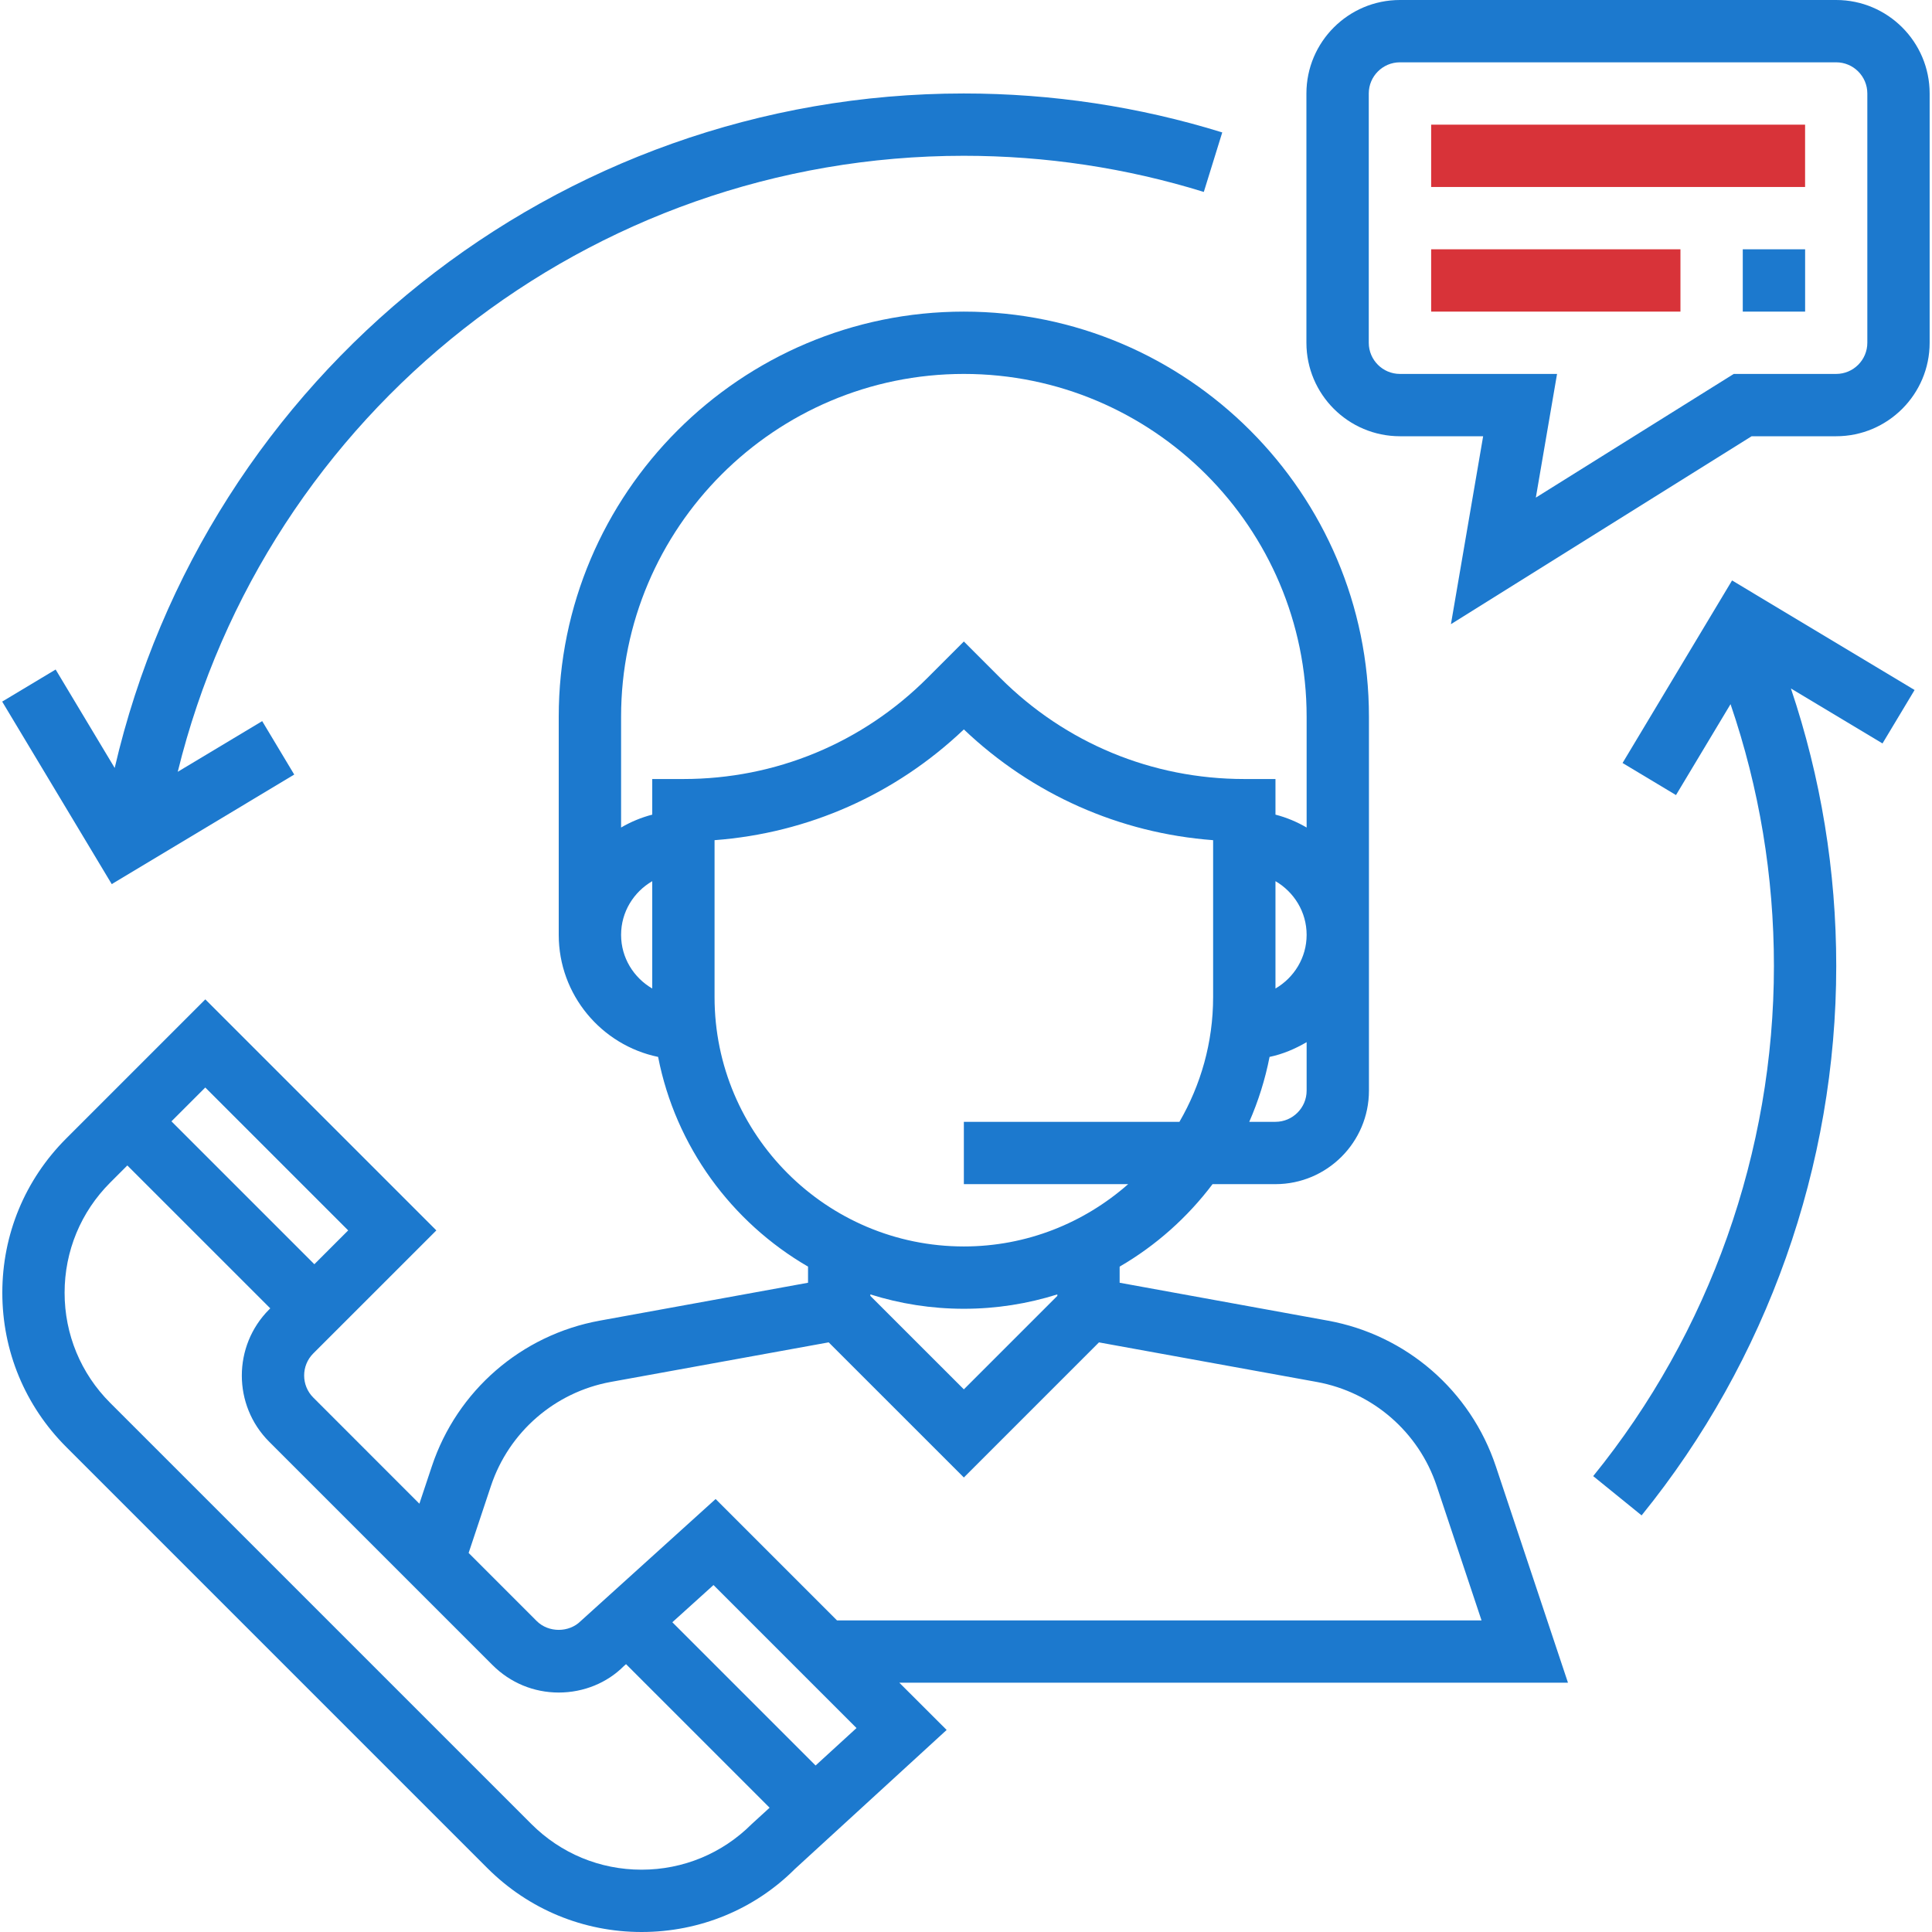 <svg width="55" height="55" viewBox="0 0 55 55" fill="none" xmlns="http://www.w3.org/2000/svg">
<path d="M44.637 47.903L42.583 41.742C41.865 39.59 40.035 38.002 37.803 37.596L31.874 36.517V36.058C32.906 35.459 33.804 34.658 34.519 33.71H36.31C37.777 33.71 38.971 32.516 38.971 31.049V20.403C38.971 14.045 33.797 8.871 27.439 8.871C21.08 8.871 15.906 14.045 15.906 20.403V26.613C15.906 28.323 17.123 29.754 18.735 30.088C19.233 32.637 20.826 34.795 23.003 36.058V36.517L17.074 37.596C14.843 38.002 13.011 39.59 12.294 41.742L11.939 42.807L8.918 39.785C8.572 39.44 8.572 38.876 8.918 38.53L12.422 35.027L5.845 28.45L1.885 32.41C0.712 33.583 0.066 35.142 0.066 36.801C0.066 38.46 0.712 40.019 1.885 41.192L13.874 53.181C15.047 54.353 16.606 55 18.265 55C19.924 55 21.483 54.353 22.628 53.207L26.949 49.248L25.602 47.903H44.637ZM37.197 31.049C37.197 31.538 36.798 31.936 36.31 31.936H35.564C35.821 31.349 36.016 30.731 36.142 30.088C36.522 30.009 36.871 29.858 37.197 29.668V31.049ZM36.31 28.141V25.085C36.837 25.393 37.197 25.959 37.197 26.613C37.197 27.267 36.837 27.833 36.31 28.141ZM18.568 28.141C18.04 27.833 17.681 27.267 17.681 26.613C17.681 25.959 18.04 25.393 18.568 25.085V28.141ZM18.568 22.177V23.191C18.252 23.273 17.956 23.397 17.681 23.558V20.403C17.681 15.023 22.058 10.645 27.439 10.645C32.819 10.645 37.197 15.023 37.197 20.403V23.558C36.922 23.397 36.625 23.272 36.31 23.191V22.177H35.422C32.799 22.177 30.333 21.156 28.477 19.301L27.439 18.262L26.4 19.301C24.544 21.156 22.078 22.177 19.455 22.177H18.568ZM20.342 28.387V23.918C23.006 23.718 25.49 22.618 27.439 20.765C29.388 22.618 31.872 23.718 34.535 23.918V28.387C34.535 29.681 34.182 30.891 33.576 31.936H27.439V33.71H32.117C30.866 34.811 29.232 35.484 27.439 35.484C23.526 35.484 20.342 32.3 20.342 28.387ZM30.1 36.849V36.891L27.439 39.552L24.777 36.891V36.849C25.618 37.114 26.512 37.258 27.439 37.258C28.366 37.258 29.259 37.114 30.1 36.849ZM13.976 42.302C14.488 40.766 15.796 39.631 17.39 39.34L23.591 38.214L27.439 42.061L31.285 38.215L37.485 39.341C39.079 39.632 40.388 40.766 40.9 42.303L42.176 46.129H23.827L20.372 42.674L16.533 46.147C16.198 46.483 15.614 46.483 15.278 46.147L13.341 44.209L13.976 42.302ZM5.844 30.959L9.912 35.027L8.949 35.99L4.881 31.922L5.844 30.959ZM21.399 51.928C20.562 52.764 19.448 53.226 18.263 53.226C17.079 53.226 15.965 52.764 15.127 51.926L3.138 39.938C2.3 39.101 1.839 37.986 1.839 36.802C1.839 35.617 2.3 34.503 3.138 33.665L3.625 33.178L7.694 37.246L7.662 37.278C6.625 38.316 6.625 40.004 7.662 41.042L14.023 47.403C14.526 47.905 15.194 48.183 15.905 48.183C16.617 48.183 17.285 47.906 17.755 47.434L17.822 47.375L21.909 51.462L21.399 51.928ZM23.218 50.26L19.14 46.182L20.312 45.123L24.383 49.194L23.218 50.26Z" fill="#1C79CE"/>
<path d="M52.272 0H39.853C38.385 0 37.191 1.194 37.191 2.661V9.758C37.191 11.225 38.385 12.419 39.853 12.419H42.222L41.305 17.769L49.865 12.419H52.272C53.739 12.419 54.933 11.225 54.933 9.758V2.661C54.933 1.194 53.739 0 52.272 0ZM53.159 9.758C53.159 10.247 52.761 10.645 52.272 10.645H49.356L43.722 14.166L44.326 10.645H39.853C39.364 10.645 38.966 10.247 38.966 9.758V2.661C38.966 2.172 39.364 1.774 39.853 1.774H52.272C52.761 1.774 53.159 2.172 53.159 2.661V9.758Z" fill="#1C79CE"/>
<path d="M51.387 3.549H40.742V5.323H51.387V3.549Z" fill="#D83339"/>
<path d="M47.839 7.097H40.742V8.871H47.839V7.097Z" fill="#D83339"/>
<path d="M51.388 7.097H49.613V8.871H51.388V7.097Z" fill="#1C79CE"/>
<path d="M27.436 2.661C15.845 2.661 5.861 10.679 3.265 21.862L1.584 19.06L0.062 19.973L3.181 25.169L8.376 22.05L7.464 20.529L5.06 21.971C7.574 11.741 16.774 4.435 27.436 4.435C29.766 4.435 32.065 4.781 34.27 5.464L34.795 3.77C32.42 3.034 29.944 2.661 27.436 2.661Z" fill="#1C79CE"/>
<path d="M54.504 19.643L49.308 16.524L46.191 21.721L47.712 22.634L49.265 20.046C50.082 22.437 50.5 24.938 50.5 27.5C50.5 32.776 48.672 37.934 45.355 42.022L46.733 43.14C50.306 38.736 52.274 33.181 52.274 27.5C52.274 24.787 51.837 22.137 50.984 19.6L53.591 21.164L54.504 19.643Z" fill="#1C79CE"/>
</svg>
